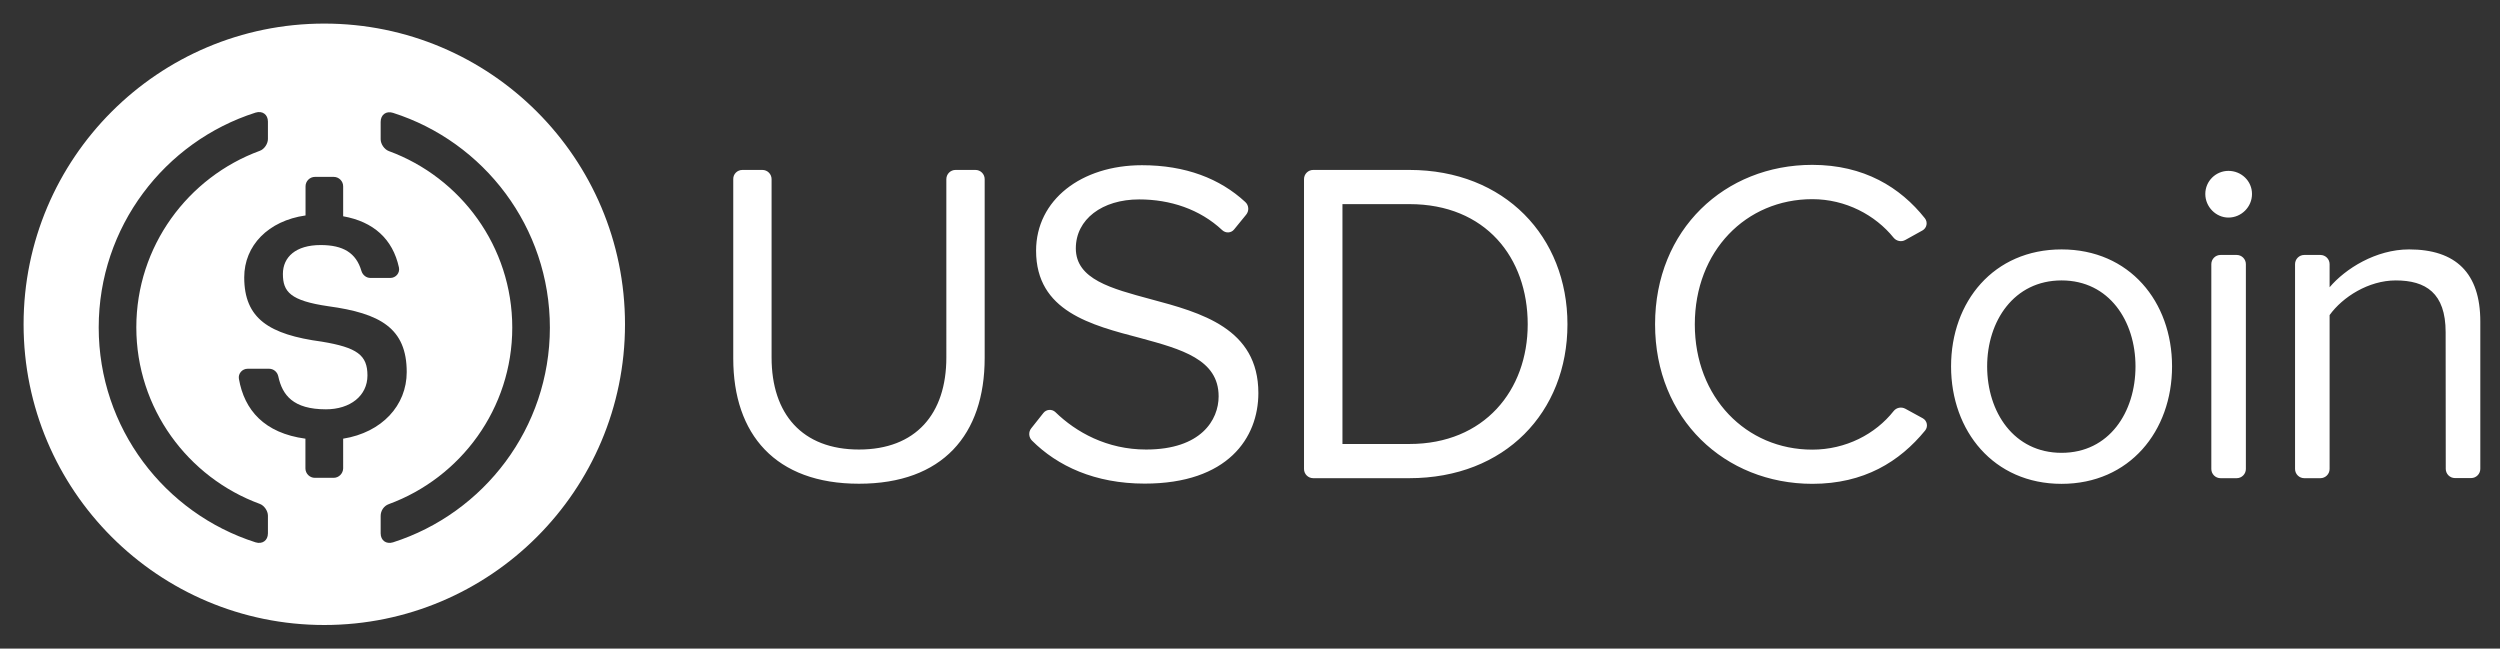 <?xml version="1.0" encoding="utf-8"?>
<!-- Generator: Adobe Illustrator 23.0.1, SVG Export Plug-In . SVG Version: 6.00 Build 0)  -->
<svg version="1.1" id="Layer_1" xmlns="http://www.w3.org/2000/svg" xmlns:xlink="http://www.w3.org/1999/xlink" x="0px" y="0px"
	 viewBox="0 0 2120 550" style="enable-background:new 0 0 2120 550;" xml:space="preserve">
<rect x="0" y="0" width="2120" height="550" fill="#333333" stroke="none"/>
<style type="text/css">
	.st0{fill:#FFFFFF;}
</style>
<g>
	<path class="st0" d="M629.6,144.1h16.9c4.3,0,7.8,3.5,7.8,7.8v151.3c0,47.8,25.9,78,74.1,78c48.2,0,74.1-30.2,74.1-78V151.9
		c0-4.3,3.5-7.8,7.8-7.8h16.9c4.3,0,7.8,3.5,7.8,7.8v151.7c0,65.1-35.7,106.6-106.6,106.6S621.8,368.3,621.8,304V151.9
		C621.7,147.6,625.2,144.1,629.6,144.1z M884.8,350.2c2.5-3.2,7.3-3.5,10.2-0.7c17.5,17,43.7,31.7,76.9,31.7
		c46.6,0,61.5-25.1,61.5-45.1c0-31.4-31.7-40-66.2-49.4c-41.9-11-88.6-22.7-88.6-74.1c0-43.1,38.4-72.5,89.8-72.5
		c36.9,0,66.1,11.3,87.6,31.2c3.1,2.8,3.4,7.6,0.7,10.8l-10.2,12.5c-2.5,3.1-7.1,3.3-10,0.6c-19.1-17.9-44.3-26.1-70.5-26.1
		c-31.4,0-53.7,16.9-53.7,41.5c0,26.3,30.2,34.1,63.5,43.1c42.7,11.4,91.3,24.7,91.3,79.6c0,38-25.9,76.8-96.4,76.8
		c-42.2,0-74-14.9-95.6-36.5c-2.8-2.8-3.1-7.3-0.6-10.4L884.8,350.2z M1105.8,151.9c0-4.3,3.5-7.8,7.8-7.8h81.5
		c81.1,0,134.1,56.8,134.1,130.9c0,74.5-52.9,130.5-134.1,130.5h-81.5c-4.3,0-7.8-3.5-7.8-7.8V151.9z M1195.2,376.5
		c63.5,0,100.3-45.5,100.3-101.5c0-56.5-35.7-101.9-100.3-101.9h-56.8v203.4H1195.2z M1654.5,310.7c0-54.9,36.1-99.2,93.7-99.2
		s93.7,44.3,93.7,99.2s-36.1,99.6-93.7,99.6S1654.5,365.5,1654.5,310.7z M1810.9,310.7c0-38.4-22.3-72.9-62.7-72.9
		s-63.1,34.5-63.1,72.9c0,38.8,22.7,73.3,63.1,73.3S1810.9,349.5,1810.9,310.7z M1870.1,164.5c0-11,9-19.6,19.6-19.6
		c11,0,20,8.6,20,19.6s-9,20-20,20C1879.1,184.5,1870.1,175.4,1870.1,164.5z M1883,216.2h13.7c4.3,0,7.8,3.5,7.8,7.8v173.7
		c0,4.3-3.5,7.8-7.8,7.8H1883c-4.3,0-7.8-3.5-7.8-7.8V224C1875.2,219.7,1878.7,216.2,1883,216.2z M2073.9,281.7
		c0-33.3-16.9-43.9-42.3-43.9c-23.1,0-45.1,14.1-56.1,29.4v130.5c0,4.3-3.5,7.8-7.8,7.8H1954c-4.3,0-7.8-3.5-7.8-7.8V224
		c0-4.3,3.5-7.8,7.8-7.8h13.7c4.3,0,7.8,3.5,7.8,7.8v19.6c13.3-15.7,39.2-32.1,67.4-32.1c39.6,0,60.4,20,60.4,61.1v125
		c0,4.3-3.5,7.8-7.8,7.8h-13.7c-4.3,0-7.8-3.5-7.8-7.8L2073.9,281.7L2073.9,281.7z M1403.5,275c0-80.4,59.2-135.2,133.3-135.2
		c43.9,0,74.7,19.1,95.5,45.3c2.6,3.3,1.7,8.2-2,10.3l-14.6,8.1c-3.3,1.9-7.5,1-9.9-1.9c-15.5-19.2-40.6-32.7-69-32.7
		c-56.1,0-99.6,43.9-99.6,106.2c0,61.9,43.5,106.2,99.6,106.2c28.5,0,53.6-13.2,69-32.7c2.4-3,6.5-3.8,9.9-2l14.8,8.1
		c3.8,2.1,4.7,7.1,2,10.4c-21.6,26.4-51.8,45.2-95.7,45.2C1462.7,410.2,1403.5,355.4,1403.5,275z"/>
</g>
<g>
	<path class="st0" d="M275,20C134.2,20,20,134.2,20,275s114.2,255,255,255s255-114.2,255-255S415.8,20,275,20z M227.2,452.3
		c0,6-4.7,9.4-10.5,7.6c-77.1-24.6-133-96.9-133-182.2s55.9-157.6,133-182.2c5.8-1.8,10.5,1.6,10.5,7.6v14.8c0,4-3.1,8.7-6.9,10
		c-61,22.4-104.7,81-104.7,149.7s43.7,127.3,104.7,149.7c3.8,1.4,6.9,6,6.9,10V452.3z M291,397.2L291,397.2c-0.1,4.4-3.7,8-8.1,8
		H267c-4.4,0-8-3.6-8-8V372c-34.8-4.7-51.8-24.2-56.4-50.7c-0.8-4.5,2.8-8.6,7.4-8.6h18.2c3.8,0,7,2.7,7.8,6.5
		c3.4,15.8,12.5,27.9,40.4,27.9c20.6,0,35.2-11.5,35.2-28.7s-8.6-23.7-38.8-28.7c-44.6-6-65.7-19.5-65.7-54.5c0-27,20.4-48,52-52.5
		V158c0-4.4,3.6-8,8-8H283c4.4,0,8,3.6,8,8v25.4c25.7,4.6,42,19.2,47.3,43.4c1,4.6-2.6,8.9-7.3,8.9h-16.8c-3.6,0-6.6-2.4-7.7-5.9
		c-4.5-15.4-15.5-22-34.6-22c-21.1,0-32,10.2-32,24.5c0,15.1,6.2,22.7,38.6,27.4c43.8,6,66.4,18.5,66.4,55.8
		c0,28.3-21,51.2-53.9,56.5V397.2z M333.3,459.9c-5.8,1.8-10.5-1.6-10.5-7.6v-14.8c0-4.4,2.7-8.5,6.9-10
		c61-22.4,104.7-81,104.7-149.7s-43.7-127.3-104.7-149.7c-3.8-1.4-6.9-6-6.9-10v-14.8c0-6,4.7-9.5,10.5-7.6
		c77.1,24.6,133,96.9,133,182.2C466.2,363,410.4,435.2,333.3,459.9z"/>
</g>
</svg>
